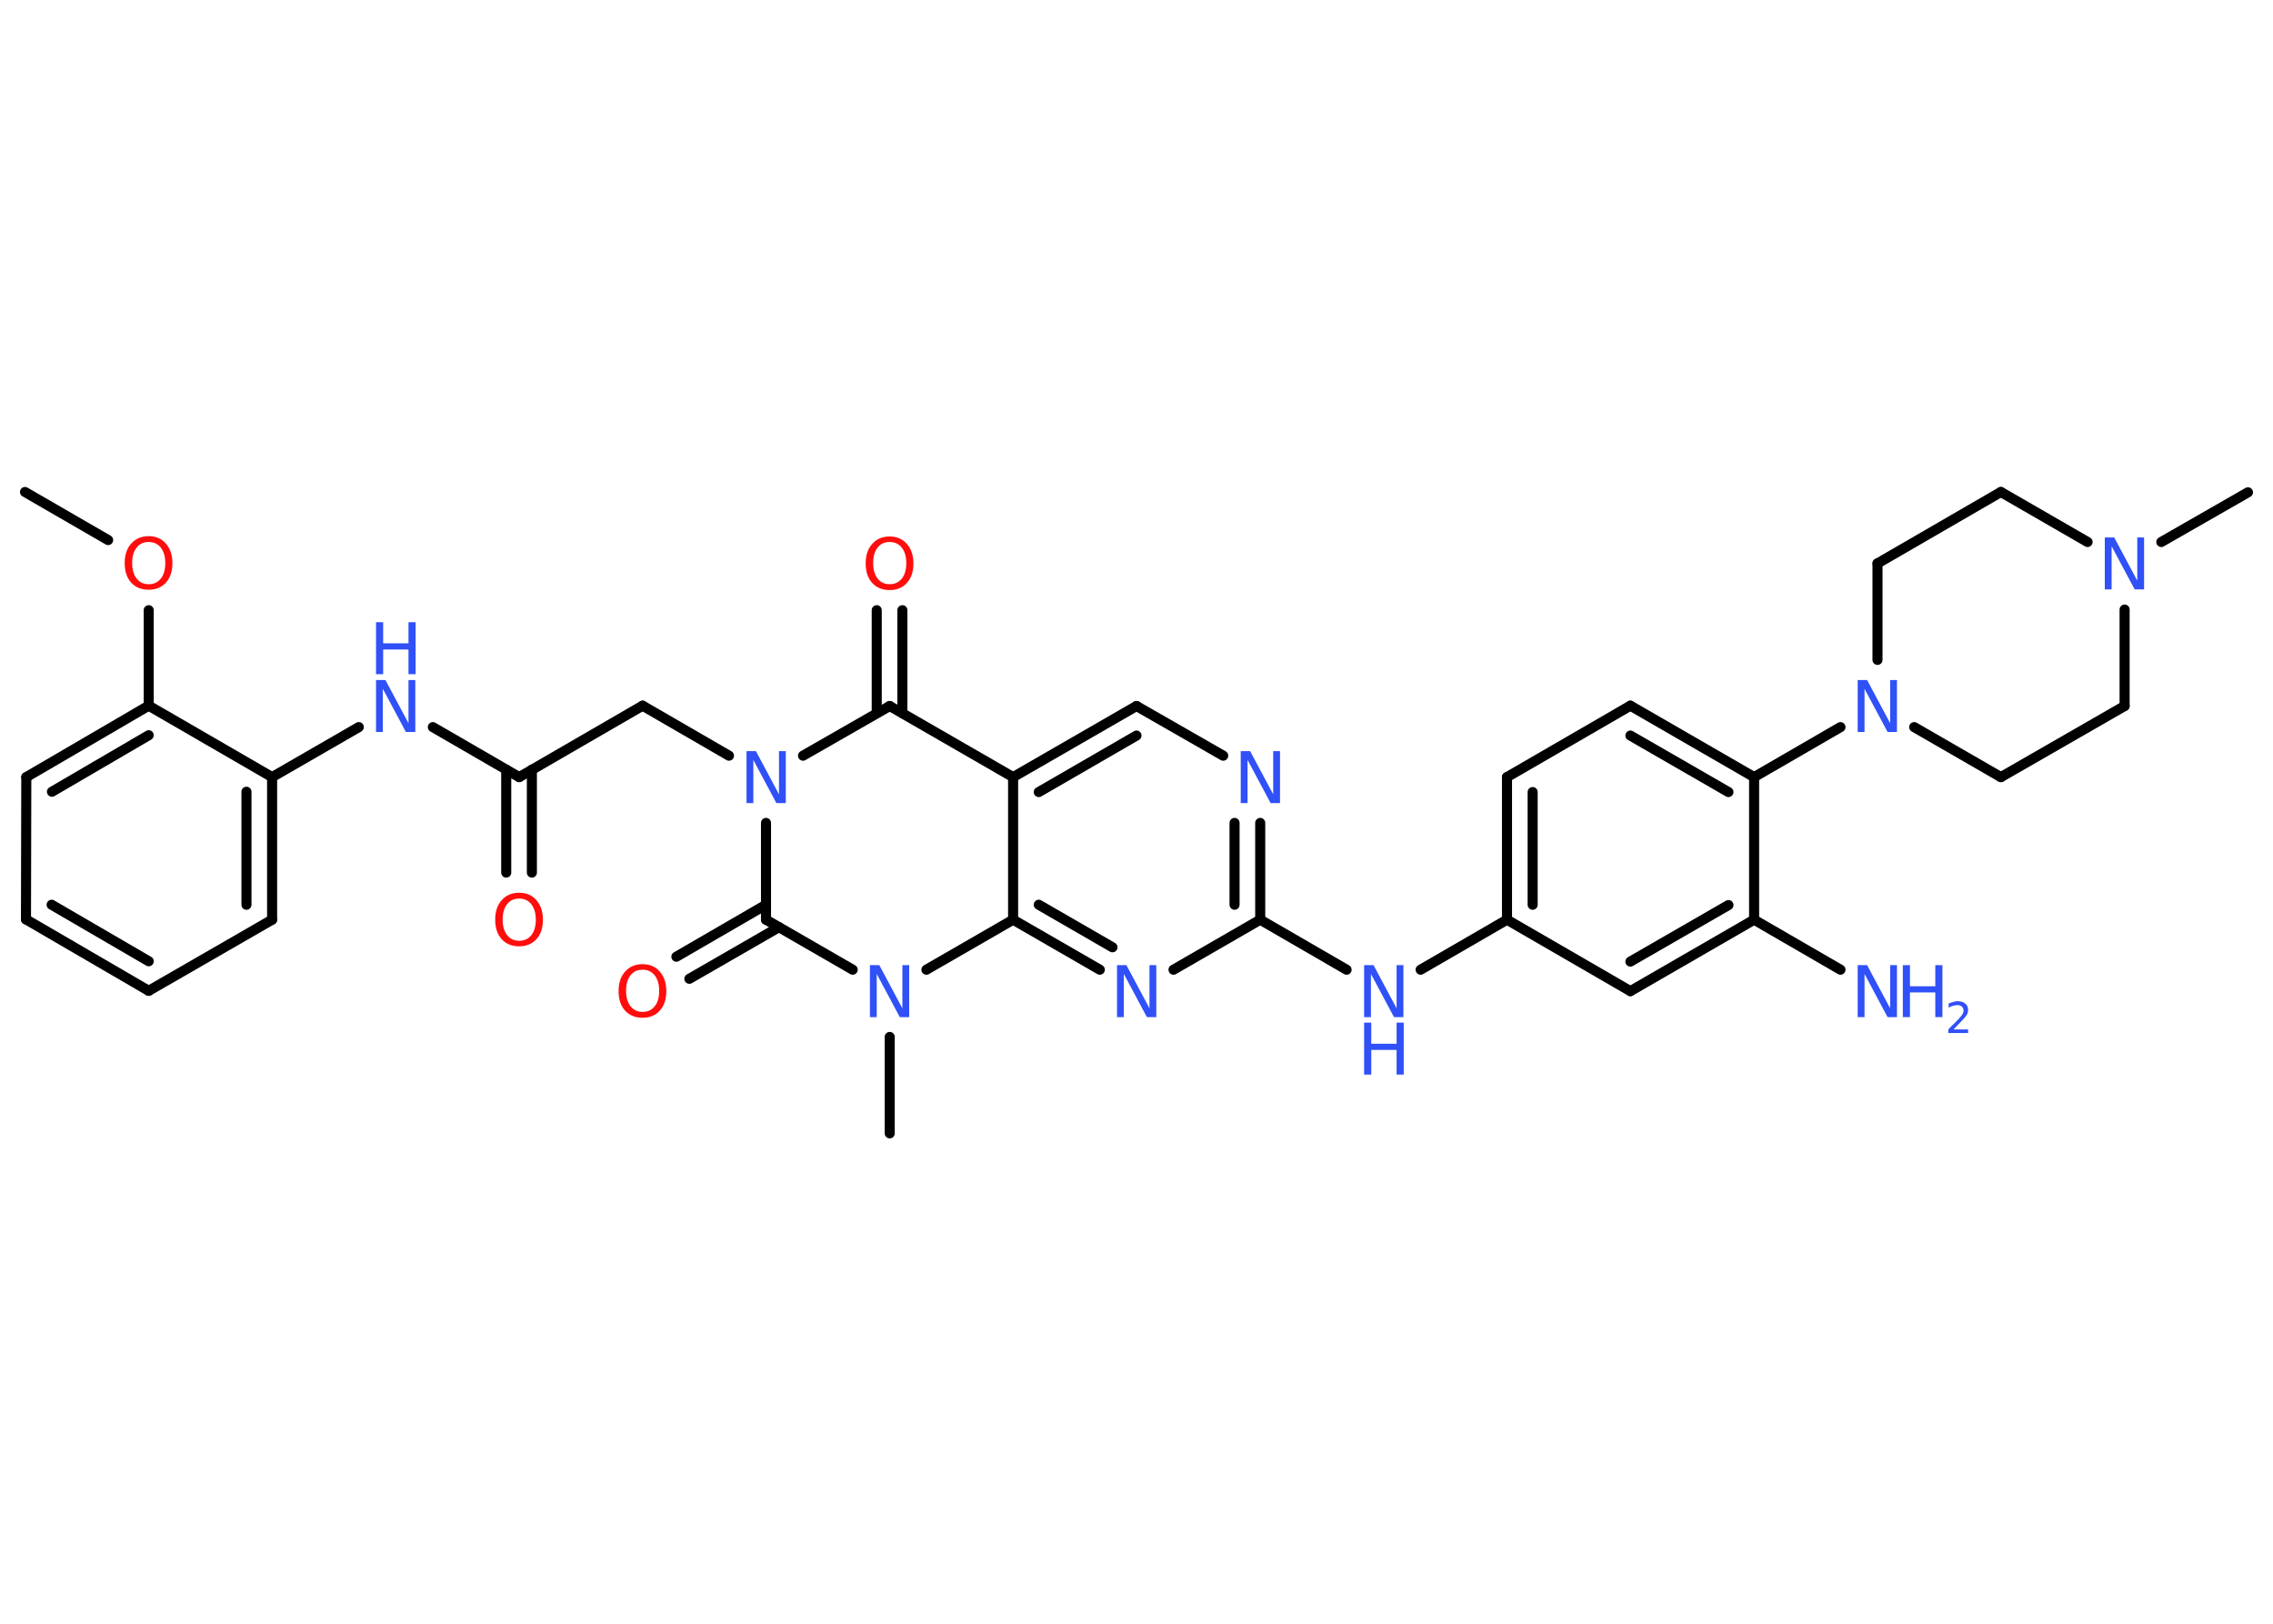 <?xml version='1.0' encoding='UTF-8'?>
<!DOCTYPE svg PUBLIC "-//W3C//DTD SVG 1.1//EN" "http://www.w3.org/Graphics/SVG/1.1/DTD/svg11.dtd">
<svg version='1.2' xmlns='http://www.w3.org/2000/svg' xmlns:xlink='http://www.w3.org/1999/xlink' width='70.0mm' height='50.0mm' viewBox='0 0 70.0 50.0'>
  <desc>Generated by the Chemistry Development Kit (http://github.com/cdk)</desc>
  <g stroke-linecap='round' stroke-linejoin='round' stroke='#000000' stroke-width='.31' fill='#3050F8'>
    <rect x='.0' y='.0' width='70.0' height='50.0' fill='#FFFFFF' stroke='none'/>
    <g id='mol1' class='mol'>
      <line id='mol1bnd1' class='bond' x1='.77' y1='15.15' x2='3.33' y2='16.63'/>
      <line id='mol1bnd2' class='bond' x1='4.58' y1='18.79' x2='4.58' y2='21.73'/>
      <g id='mol1bnd3' class='bond'>
        <line x1='4.58' y1='21.73' x2='.81' y2='23.93'/>
        <line x1='4.58' y1='22.64' x2='1.6' y2='24.38'/>
      </g>
      <line id='mol1bnd4' class='bond' x1='.81' y1='23.93' x2='.8' y2='28.31'/>
      <g id='mol1bnd5' class='bond'>
        <line x1='.8' y1='28.31' x2='4.58' y2='30.51'/>
        <line x1='1.59' y1='27.86' x2='4.58' y2='29.6'/>
      </g>
      <line id='mol1bnd6' class='bond' x1='4.58' y1='30.51' x2='8.38' y2='28.32'/>
      <g id='mol1bnd7' class='bond'>
        <line x1='8.38' y1='28.32' x2='8.38' y2='23.93'/>
        <line x1='7.59' y1='27.86' x2='7.59' y2='24.38'/>
      </g>
      <line id='mol1bnd8' class='bond' x1='4.58' y1='21.73' x2='8.38' y2='23.93'/>
      <line id='mol1bnd9' class='bond' x1='8.38' y1='23.93' x2='11.05' y2='22.39'/>
      <line id='mol1bnd10' class='bond' x1='13.33' y1='22.39' x2='15.99' y2='23.93'/>
      <g id='mol1bnd11' class='bond'>
        <line x1='16.38' y1='23.7' x2='16.38' y2='26.87'/>
        <line x1='15.59' y1='23.7' x2='15.59' y2='26.87'/>
      </g>
      <line id='mol1bnd12' class='bond' x1='15.99' y1='23.93' x2='19.79' y2='21.73'/>
      <line id='mol1bnd13' class='bond' x1='19.79' y1='21.73' x2='22.45' y2='23.27'/>
      <line id='mol1bnd14' class='bond' x1='24.73' y1='23.27' x2='27.4' y2='21.74'/>
      <g id='mol1bnd15' class='bond'>
        <line x1='27.0' y1='21.96' x2='27.0' y2='18.79'/>
        <line x1='27.79' y1='21.96' x2='27.79' y2='18.79'/>
      </g>
      <line id='mol1bnd16' class='bond' x1='27.4' y1='21.74' x2='31.2' y2='23.93'/>
      <g id='mol1bnd17' class='bond'>
        <line x1='35.0' y1='21.74' x2='31.2' y2='23.93'/>
        <line x1='35.0' y1='22.65' x2='31.99' y2='24.39'/>
      </g>
      <line id='mol1bnd18' class='bond' x1='35.0' y1='21.74' x2='37.67' y2='23.27'/>
      <g id='mol1bnd19' class='bond'>
        <line x1='38.81' y1='28.32' x2='38.81' y2='25.34'/>
        <line x1='38.02' y1='27.86' x2='38.02' y2='25.34'/>
      </g>
      <line id='mol1bnd20' class='bond' x1='38.81' y1='28.32' x2='41.47' y2='29.86'/>
      <line id='mol1bnd21' class='bond' x1='43.75' y1='29.86' x2='46.41' y2='28.32'/>
      <g id='mol1bnd22' class='bond'>
        <line x1='46.41' y1='23.93' x2='46.41' y2='28.32'/>
        <line x1='47.2' y1='24.39' x2='47.2' y2='27.86'/>
      </g>
      <line id='mol1bnd23' class='bond' x1='46.41' y1='23.93' x2='50.21' y2='21.73'/>
      <g id='mol1bnd24' class='bond'>
        <line x1='54.02' y1='23.93' x2='50.21' y2='21.73'/>
        <line x1='53.23' y1='24.39' x2='50.21' y2='22.65'/>
      </g>
      <line id='mol1bnd25' class='bond' x1='54.02' y1='23.93' x2='56.68' y2='22.39'/>
      <line id='mol1bnd26' class='bond' x1='58.95' y1='22.39' x2='61.62' y2='23.93'/>
      <line id='mol1bnd27' class='bond' x1='61.62' y1='23.93' x2='65.43' y2='21.74'/>
      <line id='mol1bnd28' class='bond' x1='65.43' y1='21.74' x2='65.43' y2='18.77'/>
      <line id='mol1bnd29' class='bond' x1='66.56' y1='16.69' x2='69.23' y2='15.16'/>
      <line id='mol1bnd30' class='bond' x1='64.29' y1='16.69' x2='61.62' y2='15.15'/>
      <line id='mol1bnd31' class='bond' x1='61.62' y1='15.15' x2='57.82' y2='17.35'/>
      <line id='mol1bnd32' class='bond' x1='57.82' y1='20.32' x2='57.82' y2='17.35'/>
      <line id='mol1bnd33' class='bond' x1='54.02' y1='23.93' x2='54.02' y2='28.32'/>
      <line id='mol1bnd34' class='bond' x1='54.02' y1='28.32' x2='56.68' y2='29.86'/>
      <g id='mol1bnd35' class='bond'>
        <line x1='50.21' y1='30.52' x2='54.02' y2='28.32'/>
        <line x1='50.21' y1='29.61' x2='53.23' y2='27.87'/>
      </g>
      <line id='mol1bnd36' class='bond' x1='46.41' y1='28.32' x2='50.21' y2='30.52'/>
      <line id='mol1bnd37' class='bond' x1='38.81' y1='28.32' x2='36.14' y2='29.86'/>
      <g id='mol1bnd38' class='bond'>
        <line x1='31.2' y1='28.32' x2='33.87' y2='29.86'/>
        <line x1='31.99' y1='27.86' x2='34.26' y2='29.17'/>
      </g>
      <line id='mol1bnd39' class='bond' x1='31.2' y1='23.93' x2='31.2' y2='28.32'/>
      <line id='mol1bnd40' class='bond' x1='31.2' y1='28.32' x2='28.53' y2='29.86'/>
      <line id='mol1bnd41' class='bond' x1='27.4' y1='31.93' x2='27.4' y2='34.9'/>
      <line id='mol1bnd42' class='bond' x1='26.26' y1='29.86' x2='23.59' y2='28.32'/>
      <line id='mol1bnd43' class='bond' x1='23.59' y1='25.34' x2='23.59' y2='28.32'/>
      <g id='mol1bnd44' class='bond'>
        <line x1='23.99' y1='28.55' x2='21.23' y2='30.14'/>
        <line x1='23.59' y1='27.86' x2='20.83' y2='29.46'/>
      </g>
      <path id='mol1atm2' class='atom' d='M4.58 16.69q-.24 .0 -.37 .17q-.14 .17 -.14 .48q.0 .3 .14 .48q.14 .17 .37 .17q.23 .0 .37 -.17q.14 -.17 .14 -.48q.0 -.3 -.14 -.48q-.14 -.17 -.37 -.17zM4.58 16.51q.33 .0 .53 .23q.2 .23 .2 .6q.0 .38 -.2 .6q-.2 .22 -.53 .22q-.34 .0 -.54 -.22q-.2 -.22 -.2 -.6q.0 -.38 .2 -.6q.2 -.23 .54 -.23z' stroke='none' fill='#FF0D0D'/>
      <g id='mol1atm9' class='atom'>
        <path d='M11.58 20.94h.29l.71 1.33v-1.33h.21v1.6h-.29l-.71 -1.33v1.33h-.21v-1.6z' stroke='none'/>
        <path d='M11.58 19.16h.22v.65h.78v-.65h.22v1.6h-.22v-.76h-.78v.76h-.22v-1.6z' stroke='none'/>
      </g>
      <path id='mol1atm11' class='atom' d='M15.99 27.67q-.24 .0 -.37 .17q-.14 .17 -.14 .48q.0 .3 .14 .48q.14 .17 .37 .17q.23 .0 .37 -.17q.14 -.17 .14 -.48q.0 -.3 -.14 -.48q-.14 -.17 -.37 -.17zM15.99 27.49q.33 .0 .53 .23q.2 .23 .2 .6q.0 .38 -.2 .6q-.2 .22 -.53 .22q-.34 .0 -.54 -.22q-.2 -.22 -.2 -.6q.0 -.38 .2 -.6q.2 -.23 .54 -.23z' stroke='none' fill='#FF0D0D'/>
      <path id='mol1atm13' class='atom' d='M22.99 23.13h.29l.71 1.33v-1.33h.21v1.6h-.29l-.71 -1.33v1.33h-.21v-1.6z' stroke='none'/>
      <path id='mol1atm15' class='atom' d='M27.4 16.69q-.24 .0 -.37 .17q-.14 .17 -.14 .48q.0 .3 .14 .48q.14 .17 .37 .17q.23 .0 .37 -.17q.14 -.17 .14 -.48q.0 -.3 -.14 -.48q-.14 -.17 -.37 -.17zM27.4 16.52q.33 .0 .53 .23q.2 .23 .2 .6q.0 .38 -.2 .6q-.2 .22 -.53 .22q-.34 .0 -.54 -.22q-.2 -.22 -.2 -.6q.0 -.38 .2 -.6q.2 -.23 .54 -.23z' stroke='none' fill='#FF0D0D'/>
      <path id='mol1atm18' class='atom' d='M38.21 23.13h.29l.71 1.33v-1.33h.21v1.6h-.29l-.71 -1.33v1.33h-.21v-1.6z' stroke='none'/>
      <g id='mol1atm20' class='atom'>
        <path d='M42.01 29.72h.29l.71 1.33v-1.33h.21v1.6h-.29l-.71 -1.33v1.33h-.21v-1.6z' stroke='none'/>
        <path d='M42.01 31.49h.22v.65h.78v-.65h.22v1.6h-.22v-.76h-.78v.76h-.22v-1.6z' stroke='none'/>
      </g>
      <path id='mol1atm25' class='atom' d='M57.21 20.94h.29l.71 1.33v-1.33h.21v1.6h-.29l-.71 -1.33v1.33h-.21v-1.6z' stroke='none'/>
      <path id='mol1atm28' class='atom' d='M64.82 16.55h.29l.71 1.33v-1.33h.21v1.6h-.29l-.71 -1.33v1.33h-.21v-1.6z' stroke='none'/>
      <g id='mol1atm33' class='atom'>
        <path d='M57.21 29.72h.29l.71 1.33v-1.33h.21v1.6h-.29l-.71 -1.33v1.33h-.21v-1.6z' stroke='none'/>
        <path d='M58.6 29.72h.22v.65h.78v-.65h.22v1.6h-.22v-.76h-.78v.76h-.22v-1.6z' stroke='none'/>
        <path d='M60.16 31.7h.45v.11h-.61v-.11q.07 -.08 .2 -.2q.13 -.13 .16 -.17q.06 -.07 .09 -.12q.02 -.05 .02 -.09q.0 -.08 -.05 -.12q-.05 -.05 -.14 -.05q-.06 .0 -.13 .02q-.07 .02 -.14 .06v-.13q.08 -.03 .15 -.05q.07 -.02 .12 -.02q.15 .0 .24 .07q.09 .07 .09 .2q.0 .06 -.02 .11q-.02 .05 -.08 .12q-.02 .02 -.1 .11q-.09 .09 -.24 .25z' stroke='none'/>
      </g>
      <path id='mol1atm35' class='atom' d='M34.4 29.72h.29l.71 1.33v-1.33h.21v1.6h-.29l-.71 -1.33v1.33h-.21v-1.6z' stroke='none'/>
      <path id='mol1atm37' class='atom' d='M26.79 29.72h.29l.71 1.33v-1.33h.21v1.6h-.29l-.71 -1.33v1.33h-.21v-1.6z' stroke='none'/>
      <path id='mol1atm40' class='atom' d='M19.79 29.86q-.24 .0 -.37 .17q-.14 .17 -.14 .48q.0 .3 .14 .48q.14 .17 .37 .17q.23 .0 .37 -.17q.14 -.17 .14 -.48q.0 -.3 -.14 -.48q-.14 -.17 -.37 -.17zM19.79 29.69q.33 .0 .53 .23q.2 .23 .2 .6q.0 .38 -.2 .6q-.2 .22 -.53 .22q-.34 .0 -.54 -.22q-.2 -.22 -.2 -.6q.0 -.38 .2 -.6q.2 -.23 .54 -.23z' stroke='none' fill='#FF0D0D'/>
    </g>
  </g>
</svg>
